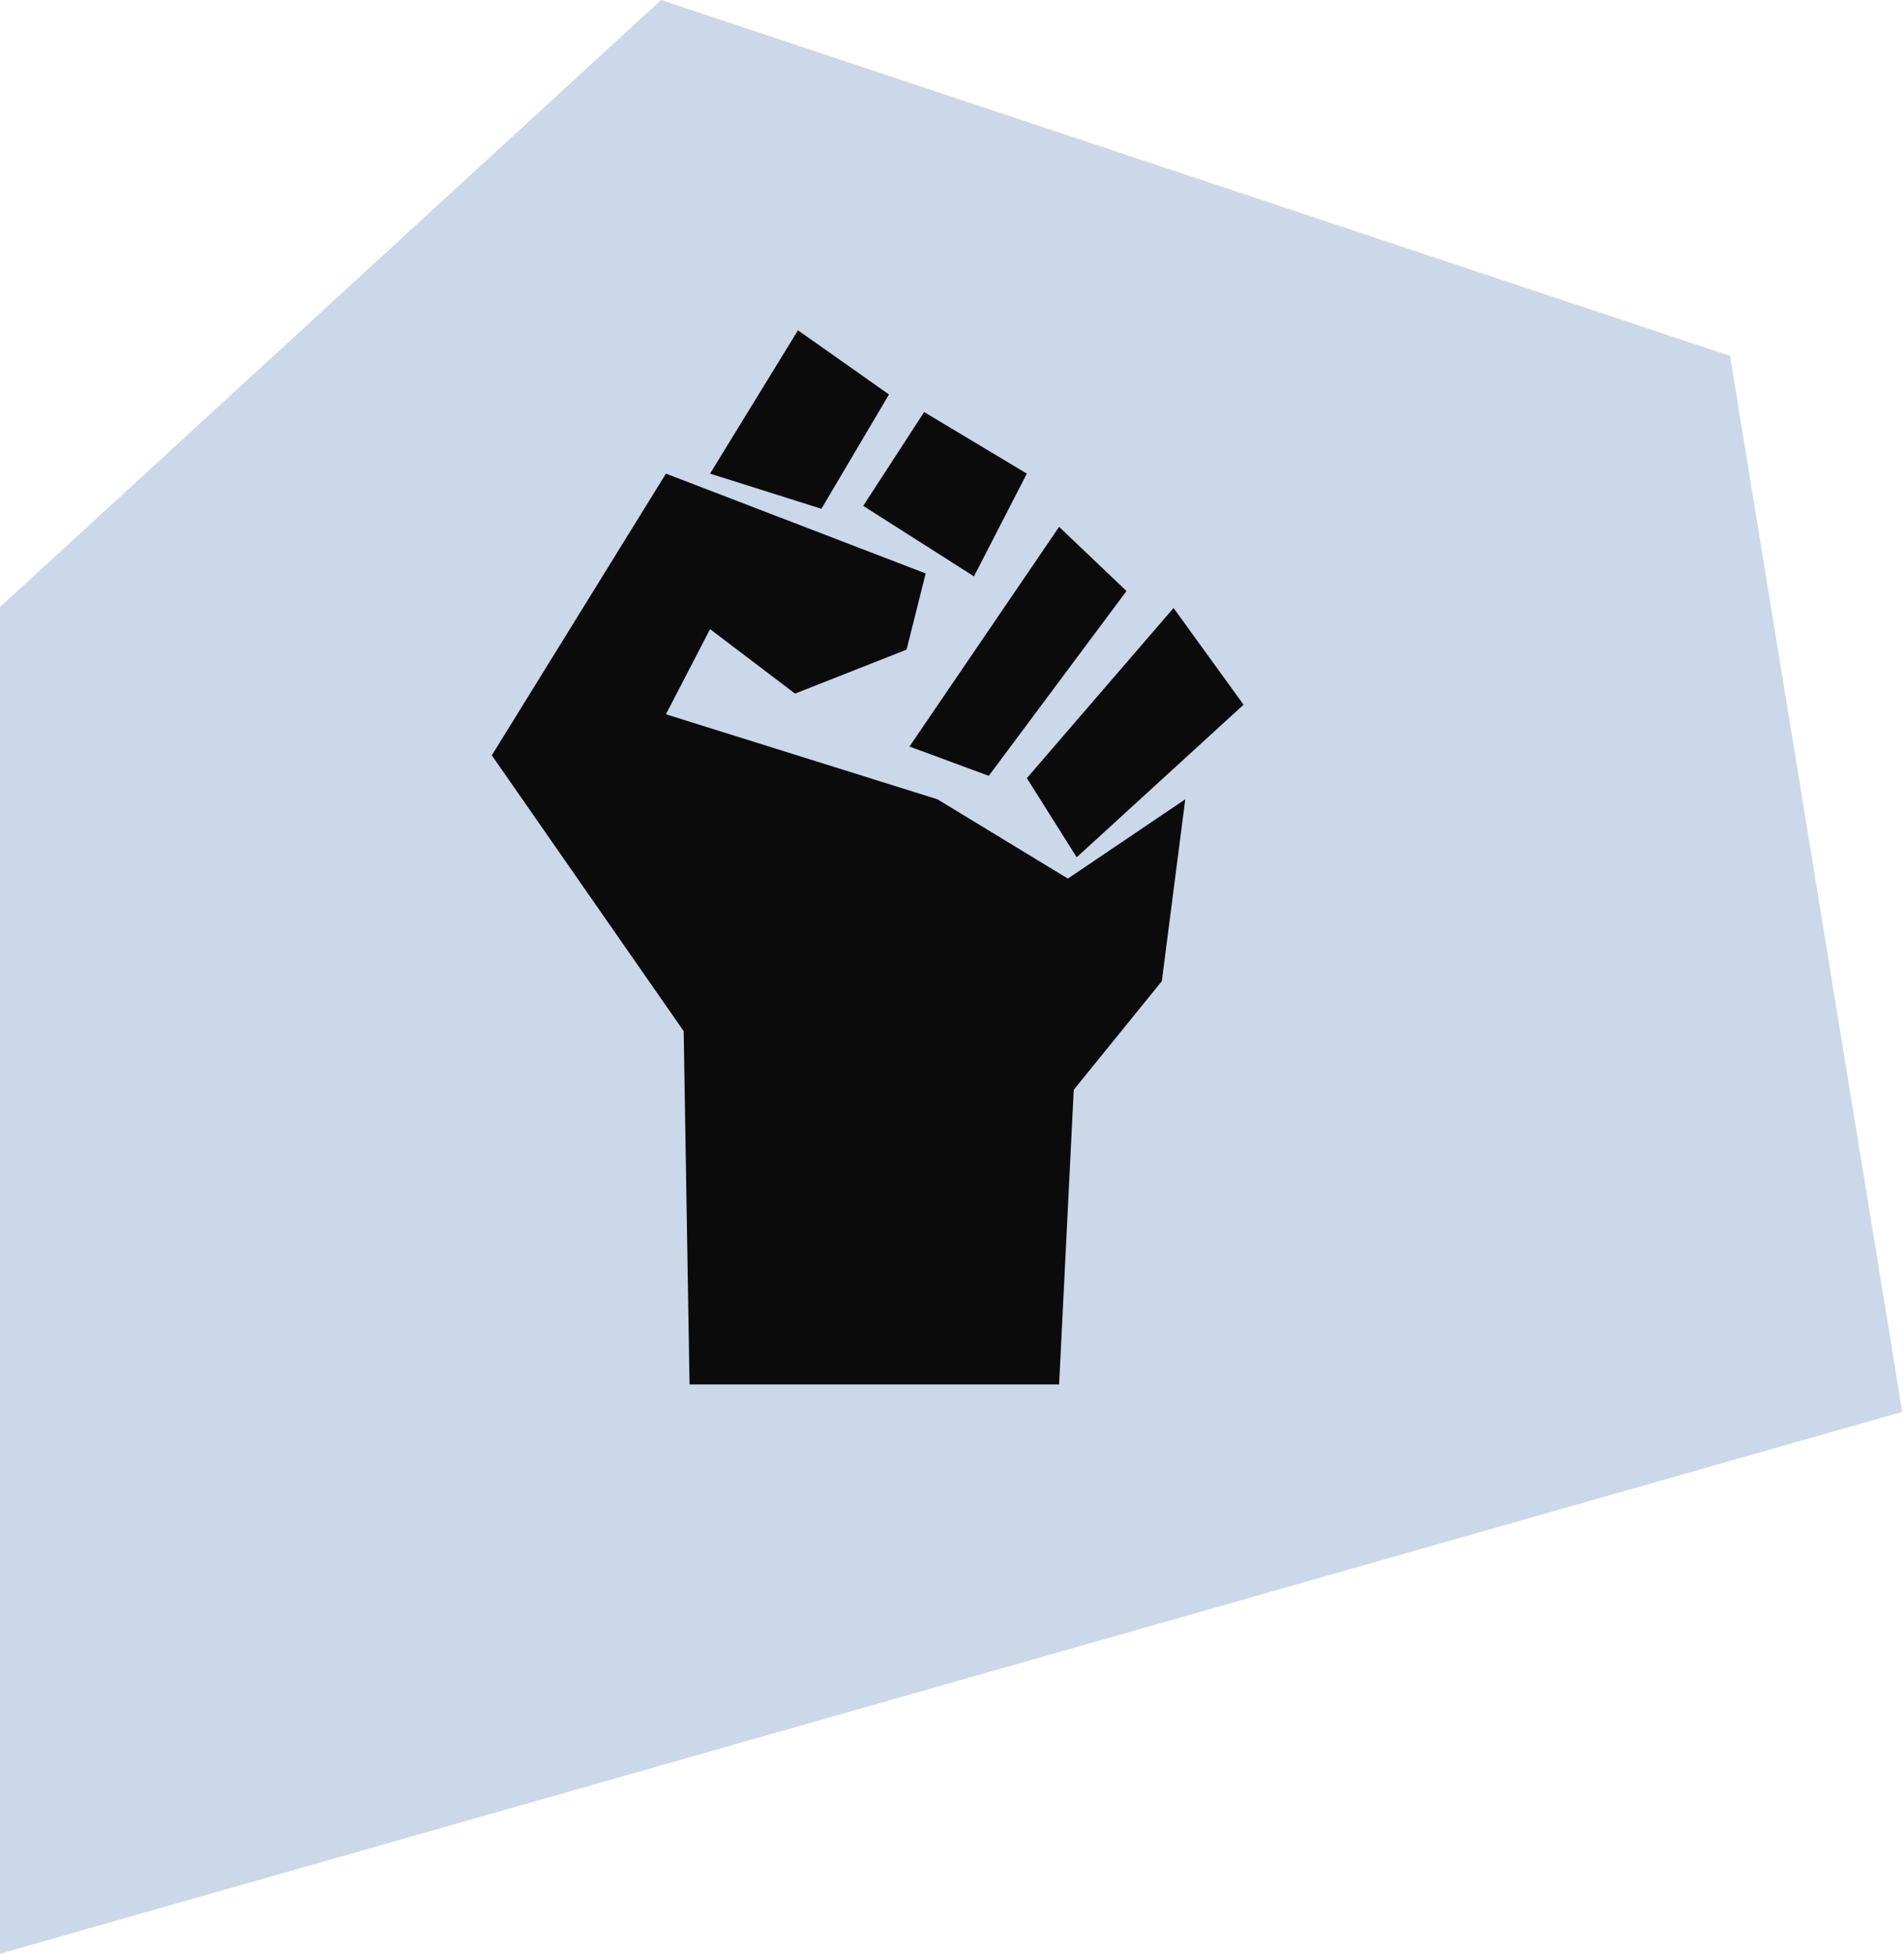 <svg width="271" height="278" viewBox="0 0 271 278" fill="none" xmlns="http://www.w3.org/2000/svg">
<path d="M270.748 200.903L246.237 50.648L94.1 0L0 86.383V278L270.748 200.903Z" fill="#CAD8E9"/>
<g clip-path="url(#clip0_1568_1492)">
<path d="M98.144 197H150.744L152.829 155.071L165.365 139.617L168.702 113.735L151.995 125.018L133.423 113.735L94.785 101.639L101.064 89.522L113.16 98.698L129.032 92.441L131.754 81.597L94.785 67.394L70 107.479L97.31 146.729L98.144 197Z" fill="#0B0B0B"/>
<path d="M146.156 67.394L131.535 58.635L122.863 71.982L138.626 82.014L146.156 67.394Z" fill="#0B0B0B"/>
<path d="M150.744 74.967L160.337 84.099L140.733 110.398L129.449 106.227L150.744 74.967Z" fill="#0B0B0B"/>
<path d="M167.033 86.514L177 100.278L153.247 121.989L146.156 110.727L167.033 86.514Z" fill="#0B0B0B"/>
<path d="M113.577 47L126.53 56.132L116.914 72.399L101.064 67.394L113.577 47Z" fill="#0B0B0B"/>
</g>
<defs>
<clipPath id="clip0_1568_1492">
<rect width="107" height="150" fill="white" transform="translate(70 47)"/>
</clipPath>
</defs>
</svg>
